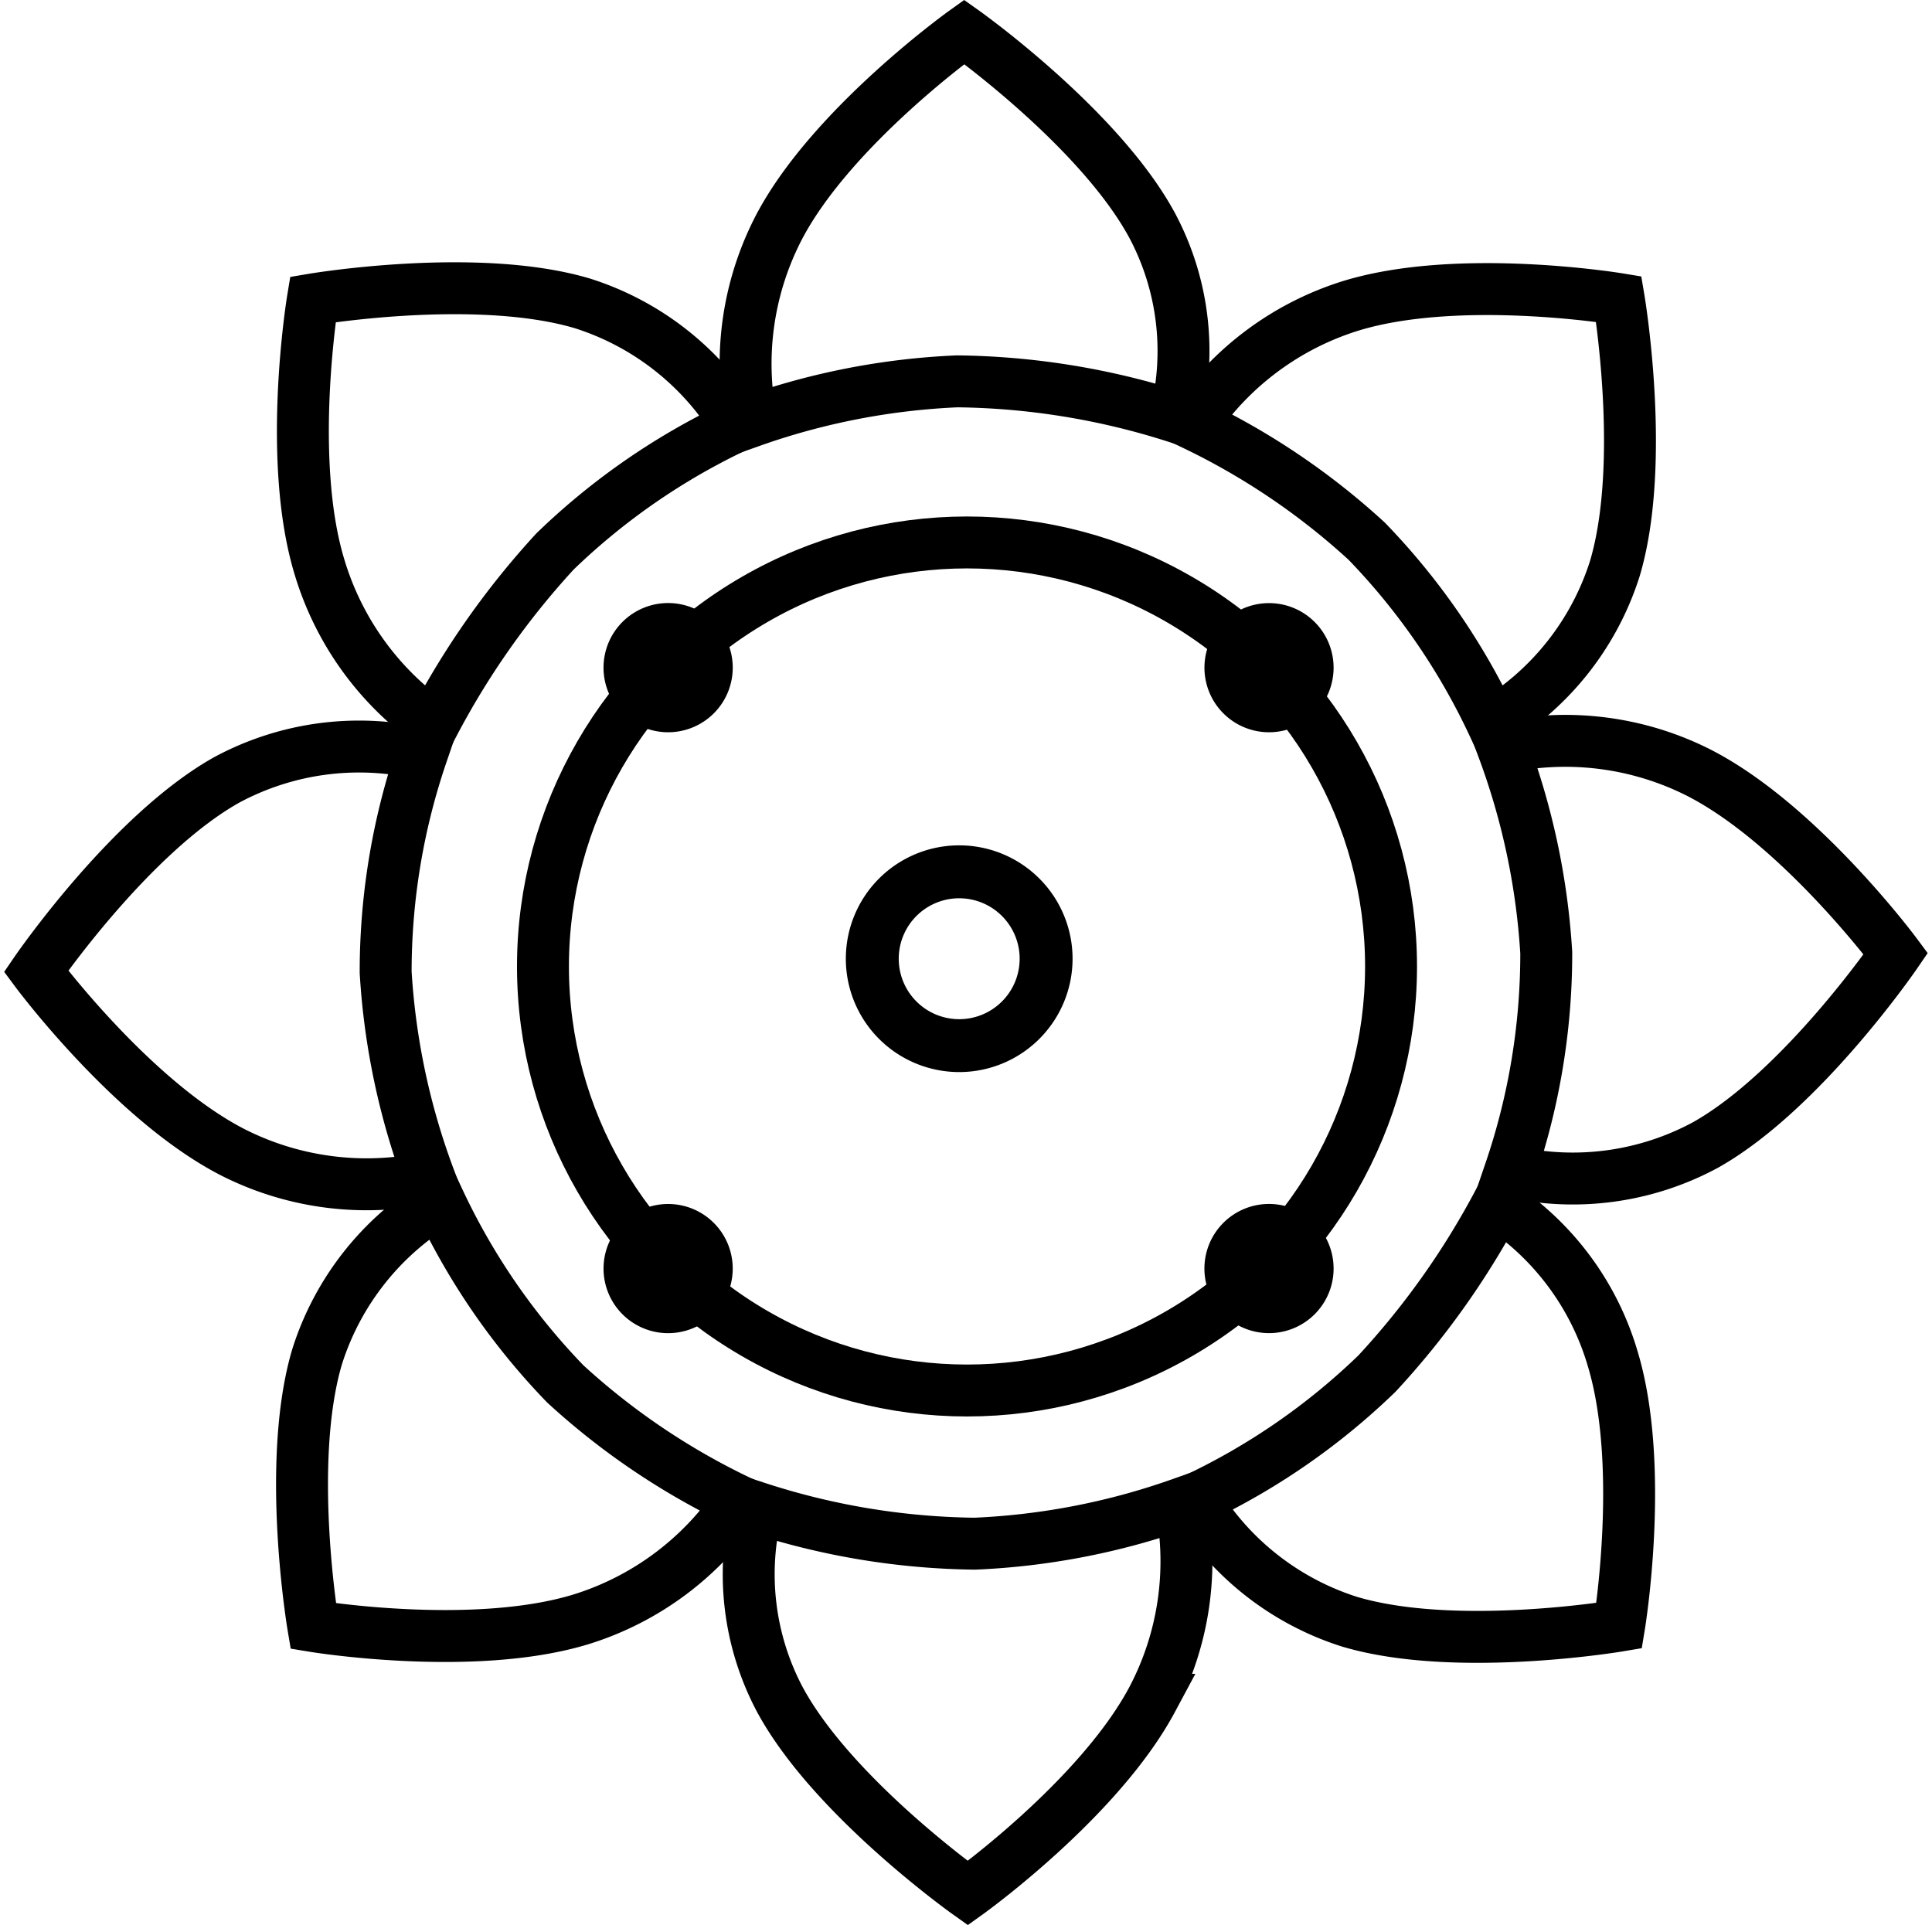<svg xmlns="http://www.w3.org/2000/svg" width="111.626" height="111.231" viewBox="0 0 111.626 111.231">
  <g id="User_experience" transform="translate(-0.13 -0.157)">
    <g id="Group_447" data-name="Group 447" transform="translate(0.092 0.094)">
      <path id="Path_481" data-name="Path 481" d="M82,39.07A3.731,3.731,0,1,0,85.723,42.8,3.731,3.731,0,0,0,82,39.07Zm0,5.013a1.283,1.283,0,1,1,1.28-1.285A1.283,1.283,0,0,1,82,44.083Z" transform="translate(-8.633 -4.16)"/>
      <path id="Path_482" data-name="Path 482" d="M42.8,78.263A3.732,3.732,0,1,0,46.533,82,3.732,3.732,0,0,0,42.8,78.263Zm0,5.014A1.283,1.283,0,1,1,44.084,82,1.283,1.283,0,0,1,42.8,83.277Z" transform="translate(-4.16 -8.635)"/>
      <path id="Path_483" data-name="Path 483" d="M82,78.263A3.732,3.732,0,1,0,85.727,82,3.732,3.732,0,0,0,82,78.263Zm0,5.015A1.283,1.283,0,1,1,83.278,82,1.283,1.283,0,0,1,82,83.278Z" transform="translate(-8.637 -8.637)"/>
      <path id="Path_484" data-name="Path 484" d="M42.8,46.534A3.733,3.733,0,1,0,39.07,42.8,3.733,3.733,0,0,0,42.8,46.534Zm0-5.015A1.283,1.283,0,1,1,41.519,42.8,1.283,1.283,0,0,1,42.8,41.519Z" transform="translate(-4.162 -4.162)"/>
    </g>
    <g id="Ellipse_115" data-name="Ellipse 115" transform="translate(30.001 29.999)" fill="none" stroke="#000" stroke-width="3">
      <circle cx="26" cy="26" r="26" stroke="none"/>
      <circle cx="26" cy="26" r="24.5" fill="none"/>
    </g>
    <g id="grondlager" transform="translate(0.895 0.728)">
      <path id="Path_560" data-name="Path 560" d="M43.664,87.949a15.452,15.452,0,0,0,1.322,11.1c3.047,5.625,10.85,11.171,10.85,11.171s7.555-5.412,10.642-11.171a17.09,17.09,0,0,0,1.664-11.33,40.868,40.868,0,0,1-11.9,2.309A42.034,42.034,0,0,1,43.664,87.949Z" transform="translate(-0.684 -1.407)" fill="none" stroke="#000" stroke-width="3"/>
      <path id="Path_563" data-name="Path 563" d="M.478,0A16.134,16.134,0,0,0,1.815,11.33C4.862,16.955,12.665,22.5,12.665,22.5S20.22,17.089,23.307,11.33A17.09,17.09,0,0,0,24.971,0a40.868,40.868,0,0,1-11.9,2.309A38.965,38.965,0,0,1,.478,0Z" transform="translate(86.493 67.589) rotate(-91)" fill="none" stroke="#000" stroke-width="3"/>
      <path id="Path_561" data-name="Path 561" d="M.478,0A16.134,16.134,0,0,0,1.815,11.33C4.862,16.955,12.665,22.5,12.665,22.5S20.22,17.089,23.307,11.33A16.065,16.065,0,0,0,24.93.305a46.612,46.612,0,0,1-11.859,2A38.965,38.965,0,0,1,.478,0Z" transform="translate(67.921 86.404) rotate(-45)" fill="none" stroke="#000" stroke-width="3"/>
      <path id="Path_562" data-name="Path 562" d="M.478,0A16.134,16.134,0,0,0,1.815,11.33C4.862,16.955,12.665,22.5,12.665,22.5S20.22,17.089,23.307,11.33A17.09,17.09,0,0,0,24.971,0a40.868,40.868,0,0,1-11.9,2.309A38.965,38.965,0,0,1,.478,0Z" transform="translate(85.809 41.573) rotate(-135)" fill="none" stroke="#000" stroke-width="3"/>
      <path id="Path_564" data-name="Path 564" d="M.471.266A15.423,15.423,0,0,0,1.815,11.33C4.862,16.955,12.665,22.5,12.665,22.5S20.22,17.089,23.307,11.33A17.09,17.09,0,0,0,24.971,0a40.868,40.868,0,0,1-11.9,2.309A42.9,42.9,0,0,1,.471.266Z" transform="translate(67.611 23.772) rotate(-180)" fill="none" stroke="#000" stroke-width="3"/>
      <path id="Path_565" data-name="Path 565" d="M.478,0A16.134,16.134,0,0,0,1.815,11.33C4.862,16.955,12.665,22.5,12.665,22.5S20.22,17.089,23.307,11.33A17.09,17.09,0,0,0,24.971,0a40.868,40.868,0,0,1-11.9,2.309A38.965,38.965,0,0,1,.478,0Z" transform="matrix(0.017, 1, -1, 0.017, 23.604, 42.499)" fill="none" stroke="#000" stroke-width="3"/>
      <path id="Path_566" data-name="Path 566" d="M.478,0A16.134,16.134,0,0,0,1.815,11.33C4.862,16.955,12.665,22.5,12.665,22.5S20.22,17.089,23.307,11.33A17.153,17.153,0,0,0,25.124.21a46.919,46.919,0,0,1-12.054,2.1A38.965,38.965,0,0,1,.478,0Z" transform="translate(42.176 23.685) rotate(135)" fill="none" stroke="#000" stroke-width="3"/>
      <path id="Path_567" data-name="Path 567" d="M.478,0A16.134,16.134,0,0,0,1.815,11.33C4.862,16.955,12.665,22.5,12.665,22.5S20.22,17.089,23.307,11.33A17.09,17.09,0,0,0,24.971,0a40.868,40.868,0,0,1-11.9,2.309A38.965,38.965,0,0,1,.478,0Z" transform="translate(24.287 68.515) rotate(45)" fill="none" stroke="#000" stroke-width="3"/>
    </g>
    <path id="Path_568" data-name="Path 568" d="M63.05,56.5a6.55,6.55,0,1,0,6.55,6.55,6.55,6.55,0,0,0-6.55-6.55Zm0,10.044a3.493,3.493,0,1,1,3.493-3.493A3.493,3.493,0,0,1,63.05,66.544Z" transform="translate(-7.5 -7.5)"/>
  </g>
</svg>
